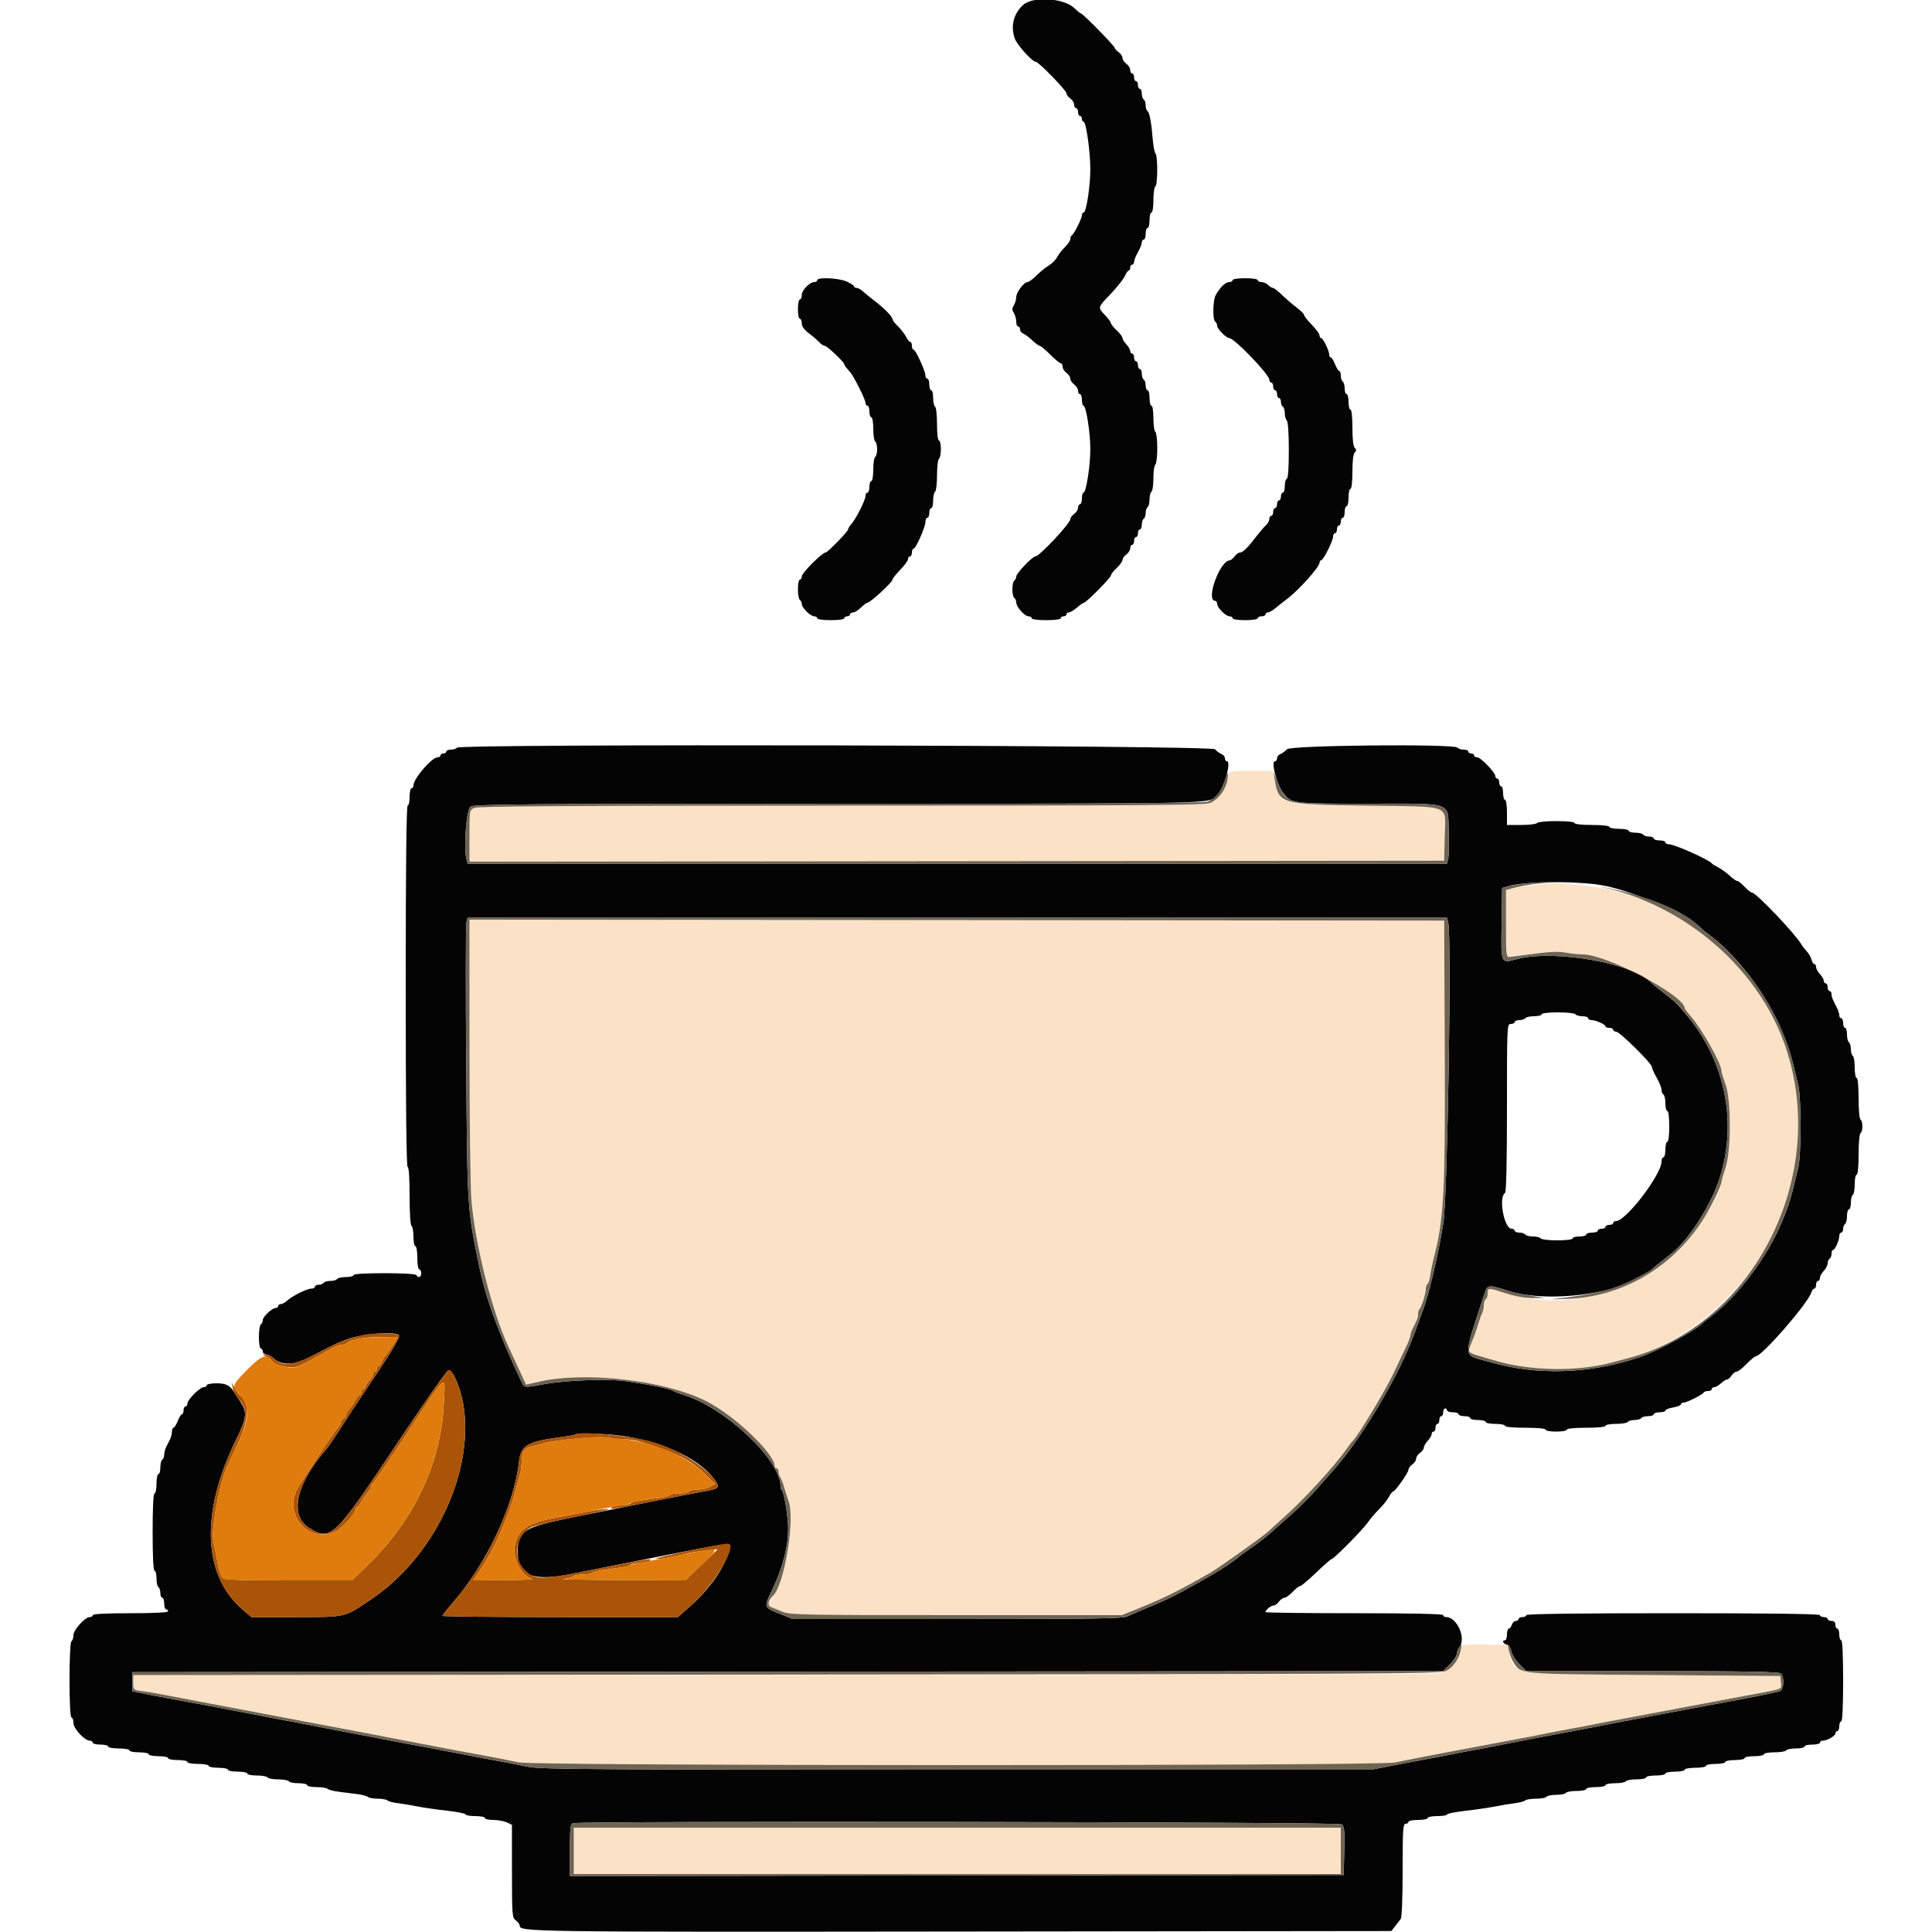 <svg id="svg" version="1.1" xmlns="http://www.w3.org/2000/svg" xmlns:xlink="http://www.w3.org/1999/xlink" width="400" height="400" viewBox="0, 0, 400,400"><g id="svgg"><path id="path0" d="M211.741 1.100 C 209.803 2.964,209.213 5.433,210.098 7.972 C 210.567 9.315,213.722 12.800,214.470 12.800 C 215.023 12.800,220.800 18.737,220.800 19.305 C 220.800 19.590,221.160 20.083,221.600 20.400 C 222.040 20.717,222.400 21.297,222.400 21.688 C 222.400 22.080,222.580 22.400,222.800 22.400 C 223.020 22.400,223.200 22.760,223.200 23.200 C 223.200 23.640,223.380 24.000,223.600 24.000 C 223.820 24.000,224.000 24.270,224.000 24.600 C 224.000 24.930,224.157 25.200,224.348 25.200 C 224.863 25.200,225.730 31.318,225.738 35.000 C 225.745 38.533,224.903 44.000,224.352 44.000 C 224.158 44.000,224.000 44.253,224.000 44.562 C 224.000 45.228,222.332 48.541,221.900 48.733 C 221.735 48.807,221.600 49.139,221.600 49.473 C 221.600 49.806,221.105 50.556,220.500 51.140 C 219.895 51.723,219.161 52.665,218.869 53.232 C 218.576 53.800,217.801 54.581,217.146 54.968 C 216.491 55.355,215.341 56.286,214.591 57.036 C 213.840 57.786,213.017 58.400,212.760 58.400 C 212.010 58.400,210.401 60.518,210.400 61.505 C 210.400 62.003,210.177 62.768,209.904 63.205 C 209.509 63.838,209.509 64.162,209.904 64.795 C 210.177 65.232,210.400 66.042,210.400 66.595 C 210.400 67.148,210.580 67.600,210.800 67.600 C 211.020 67.600,211.200 67.876,211.200 68.213 C 211.200 68.549,211.506 68.943,211.881 69.086 C 212.255 69.230,213.092 69.854,213.740 70.474 C 214.388 71.093,215.077 71.600,215.270 71.600 C 215.463 71.600,216.431 72.410,217.421 73.400 C 218.411 74.390,219.396 75.200,219.611 75.200 C 219.825 75.200,220.000 75.520,220.000 75.912 C 220.000 76.303,220.360 76.883,220.800 77.200 C 221.240 77.517,221.600 78.057,221.600 78.400 C 221.600 78.743,221.960 79.283,222.400 79.600 C 222.840 79.917,223.200 80.497,223.200 80.888 C 223.200 81.280,223.380 81.600,223.600 81.600 C 223.820 81.600,224.000 82.140,224.000 82.800 C 224.000 83.460,224.148 84.000,224.329 84.000 C 224.868 84.000,225.740 89.561,225.740 93.000 C 225.740 96.439,224.868 102.000,224.329 102.000 C 224.148 102.000,224.000 102.540,224.000 103.200 C 224.000 103.860,223.820 104.400,223.600 104.400 C 223.380 104.400,223.200 104.720,223.200 105.112 C 223.200 105.503,222.840 106.083,222.400 106.400 C 221.960 106.717,221.600 107.205,221.600 107.484 C 221.600 108.361,215.182 115.200,214.359 115.200 C 213.748 115.200,210.400 118.723,210.400 119.366 C 210.400 119.689,210.220 120.064,210.000 120.200 C 209.780 120.336,209.600 121.146,209.600 122.000 C 209.600 122.854,209.780 123.664,210.000 123.800 C 210.220 123.936,210.400 124.352,210.400 124.724 C 210.401 125.639,212.137 127.600,212.947 127.600 C 213.306 127.600,213.600 127.780,213.600 128.000 C 213.600 128.231,214.867 128.400,216.600 128.400 C 218.333 128.400,219.600 128.231,219.600 128.000 C 219.600 127.780,219.870 127.600,220.200 127.600 C 220.530 127.600,220.800 127.420,220.800 127.200 C 220.800 126.980,221.025 126.800,221.300 126.800 C 221.575 126.799,222.323 126.349,222.962 125.800 C 223.601 125.250,224.248 124.800,224.399 124.800 C 224.855 124.800,230.000 119.610,230.000 119.149 C 230.000 118.914,230.540 118.217,231.200 117.600 C 231.860 116.983,232.400 116.231,232.400 115.928 C 232.400 115.625,232.760 115.117,233.200 114.800 C 233.640 114.483,234.000 113.903,234.000 113.512 C 234.000 113.120,234.180 112.800,234.400 112.800 C 234.620 112.800,234.800 112.440,234.800 112.000 C 234.800 111.560,234.980 111.200,235.200 111.200 C 235.420 111.200,235.600 110.840,235.600 110.400 C 235.600 109.960,235.780 109.600,236.000 109.600 C 236.220 109.600,236.400 109.161,236.400 108.624 C 236.400 108.087,236.580 107.536,236.800 107.400 C 237.020 107.264,237.200 106.724,237.200 106.200 C 237.200 105.676,237.380 105.136,237.600 105.000 C 237.820 104.864,238.000 104.144,238.000 103.400 C 238.000 102.656,238.180 101.936,238.400 101.800 C 238.620 101.664,238.800 100.404,238.800 99.000 C 238.800 97.596,238.980 96.336,239.200 96.200 C 239.420 96.064,239.600 94.534,239.600 92.800 C 239.600 91.066,239.420 89.536,239.200 89.400 C 238.980 89.264,238.800 87.993,238.800 86.576 C 238.800 85.125,238.625 84.000,238.400 84.000 C 238.180 84.000,238.000 83.280,238.000 82.400 C 238.000 81.520,237.820 80.800,237.600 80.800 C 237.380 80.800,237.200 80.361,237.200 79.824 C 237.200 79.287,237.020 78.736,236.800 78.600 C 236.580 78.464,236.400 77.913,236.400 77.376 C 236.400 76.839,236.220 76.400,236.000 76.400 C 235.780 76.400,235.600 76.040,235.600 75.600 C 235.600 75.160,235.420 74.800,235.200 74.800 C 234.980 74.800,234.800 74.440,234.800 74.000 C 234.800 73.560,234.620 73.200,234.400 73.200 C 234.180 73.200,234.000 72.964,234.000 72.675 C 234.000 72.387,233.640 71.764,233.200 71.292 C 232.760 70.820,232.400 70.228,232.400 69.977 C 232.400 69.726,231.860 69.017,231.200 68.400 C 230.540 67.783,230.000 67.108,230.000 66.899 C 230.000 66.690,229.460 65.954,228.800 65.263 C 227.239 63.630,227.212 63.730,229.988 60.813 C 231.301 59.433,232.605 57.785,232.886 57.152 C 233.166 56.518,233.531 56.000,233.698 56.000 C 233.864 56.000,234.000 55.730,234.000 55.400 C 234.000 55.070,234.180 54.800,234.400 54.800 C 234.620 54.800,234.800 54.535,234.800 54.212 C 234.800 53.889,235.160 52.983,235.600 52.200 C 236.040 51.417,236.400 50.511,236.400 50.188 C 236.400 49.865,236.580 49.600,236.800 49.600 C 237.020 49.600,237.200 49.060,237.200 48.400 C 237.200 47.740,237.380 47.200,237.600 47.200 C 237.820 47.200,238.000 46.480,238.000 45.600 C 238.000 44.720,238.180 44.000,238.400 44.000 C 238.625 44.000,238.800 42.875,238.800 41.424 C 238.800 40.007,238.980 38.736,239.200 38.600 C 239.702 38.290,239.731 32.295,239.232 31.780 C 239.030 31.571,238.773 30.230,238.660 28.800 C 238.388 25.341,237.990 23.241,237.556 22.973 C 237.360 22.852,237.200 22.324,237.200 21.800 C 237.200 21.276,237.020 20.736,236.800 20.600 C 236.580 20.464,236.400 19.913,236.400 19.376 C 236.400 18.839,236.220 18.400,236.000 18.400 C 235.780 18.400,235.600 18.040,235.600 17.600 C 235.600 17.160,235.420 16.800,235.200 16.800 C 234.980 16.800,234.800 16.440,234.800 16.000 C 234.800 15.560,234.620 15.200,234.400 15.200 C 234.180 15.200,234.000 14.880,234.000 14.488 C 234.000 14.097,233.640 13.517,233.200 13.200 C 232.760 12.883,232.400 12.343,232.400 12.000 C 232.400 11.657,232.040 11.117,231.600 10.800 C 231.160 10.483,230.800 10.088,230.800 9.921 C 230.800 9.550,224.189 2.800,223.825 2.800 C 223.681 2.800,223.101 2.338,222.537 1.773 C 220.310 -0.453,213.779 -0.860,211.741 1.100 M169.200 58.000 C 169.200 58.220,168.931 58.400,168.603 58.400 C 167.629 58.400,166.000 60.072,166.000 61.072 C 166.000 61.582,165.820 62.000,165.600 62.000 C 165.380 62.000,165.200 62.900,165.200 64.000 C 165.200 65.100,165.380 66.000,165.600 66.000 C 165.820 66.000,166.000 66.429,166.000 66.953 C 166.000 67.586,166.502 68.282,167.500 69.032 C 168.325 69.652,169.291 70.483,169.647 70.879 C 170.003 71.276,170.502 71.600,170.757 71.600 C 171.226 71.600,174.800 74.976,174.800 75.418 C 174.800 75.550,175.025 75.908,175.300 76.215 C 176.349 77.384,176.658 77.873,177.911 80.334 C 178.620 81.728,179.200 83.123,179.200 83.434 C 179.200 83.746,179.380 84.000,179.600 84.000 C 179.820 84.000,180.000 84.540,180.000 85.200 C 180.000 85.860,180.180 86.400,180.400 86.400 C 180.622 86.400,180.800 87.459,180.800 88.776 C 180.800 90.083,180.980 91.264,181.200 91.400 C 181.420 91.536,181.600 92.256,181.600 93.000 C 181.600 93.744,181.420 94.464,181.200 94.600 C 180.980 94.736,180.800 95.917,180.800 97.224 C 180.800 98.541,180.622 99.600,180.400 99.600 C 180.180 99.600,180.000 100.140,180.000 100.800 C 180.000 101.460,179.820 102.000,179.600 102.000 C 179.380 102.000,179.200 102.279,179.200 102.619 C 179.200 103.560,177.172 107.546,176.100 108.713 C 175.825 109.012,175.600 109.400,175.600 109.575 C 175.600 110.025,171.345 114.400,170.907 114.400 C 170.224 114.400,166.000 118.631,166.000 119.315 C 166.000 119.692,165.820 120.000,165.600 120.000 C 165.380 120.000,165.200 120.889,165.200 121.976 C 165.200 123.063,165.380 124.064,165.600 124.200 C 165.820 124.336,166.000 124.715,166.000 125.042 C 166.000 125.823,167.793 127.600,168.582 127.600 C 168.922 127.600,169.200 127.780,169.200 128.000 C 169.200 128.229,170.400 128.400,172.000 128.400 C 173.600 128.400,174.800 128.229,174.800 128.000 C 174.800 127.780,175.070 127.600,175.400 127.600 C 175.730 127.600,176.000 127.420,176.000 127.200 C 176.000 126.980,176.278 126.800,176.618 126.800 C 176.958 126.800,177.686 126.350,178.236 125.800 C 178.786 125.250,179.381 124.800,179.557 124.800 C 180.166 124.800,184.800 120.528,184.800 119.967 C 184.800 119.766,185.520 118.859,186.400 117.952 C 187.280 117.045,188.000 116.055,188.000 115.752 C 188.000 115.448,188.180 115.200,188.400 115.200 C 188.620 115.200,188.800 114.840,188.800 114.400 C 188.800 113.960,188.955 113.600,189.145 113.600 C 189.614 113.600,191.600 109.110,191.600 108.050 C 191.600 107.582,191.780 107.200,192.000 107.200 C 192.220 107.200,192.400 106.750,192.400 106.200 C 192.400 105.650,192.580 105.200,192.800 105.200 C 193.020 105.200,193.200 104.491,193.200 103.624 C 193.200 102.757,193.380 101.936,193.600 101.800 C 193.820 101.664,194.000 100.134,194.000 98.400 C 194.000 96.666,194.180 95.136,194.400 95.000 C 194.620 94.864,194.800 93.953,194.800 92.976 C 194.800 91.999,194.620 91.200,194.400 91.200 C 194.165 91.200,194.000 89.808,194.000 87.824 C 194.000 85.967,193.820 84.336,193.600 84.200 C 193.380 84.064,193.200 83.243,193.200 82.376 C 193.200 81.509,193.020 80.800,192.800 80.800 C 192.580 80.800,192.400 80.260,192.400 79.600 C 192.400 78.940,192.220 78.400,192.000 78.400 C 191.780 78.400,191.600 78.108,191.600 77.750 C 191.600 76.837,189.564 72.400,189.145 72.400 C 188.955 72.400,188.800 72.040,188.800 71.600 C 188.800 71.160,188.650 70.800,188.468 70.800 C 188.285 70.800,187.880 70.305,187.568 69.700 C 187.255 69.095,186.505 68.123,185.900 67.540 C 185.295 66.956,184.800 66.326,184.800 66.140 C 184.799 65.605,183.166 63.905,181.200 62.392 C 180.210 61.631,179.051 60.691,178.625 60.304 C 178.198 59.917,177.613 59.600,177.325 59.600 C 177.036 59.600,176.800 59.455,176.800 59.277 C 176.800 59.099,176.110 58.649,175.266 58.277 C 173.607 57.545,169.200 57.344,169.200 58.000 M255.200 58.000 C 255.200 58.220,254.871 58.400,254.470 58.400 C 253.722 58.400,252.591 59.501,251.700 61.095 C 251.104 62.161,251.030 66.248,251.600 66.600 C 251.820 66.736,252.000 67.131,252.000 67.477 C 252.000 68.095,253.897 69.999,254.514 70.000 C 255.550 70.001,262.800 77.533,262.800 78.607 C 262.800 78.933,262.980 79.200,263.200 79.200 C 263.420 79.200,263.600 79.560,263.600 80.000 C 263.600 80.440,263.780 80.800,264.000 80.800 C 264.220 80.800,264.400 81.160,264.400 81.600 C 264.400 82.040,264.580 82.400,264.800 82.400 C 265.020 82.400,265.200 82.749,265.200 83.176 C 265.200 83.603,265.380 84.064,265.600 84.200 C 265.820 84.336,266.000 84.941,266.000 85.544 C 266.000 86.147,266.189 86.829,266.419 87.059 C 266.673 87.313,266.839 89.753,266.839 93.233 C 266.839 96.891,266.686 99.038,266.419 99.127 C 266.189 99.204,266.000 99.882,266.000 100.633 C 266.000 101.385,265.820 102.000,265.600 102.000 C 265.380 102.000,265.200 102.360,265.200 102.800 C 265.200 103.240,265.020 103.600,264.800 103.600 C 264.580 103.600,264.400 103.960,264.400 104.400 C 264.400 104.840,264.220 105.200,264.000 105.200 C 263.780 105.200,263.600 105.560,263.600 106.000 C 263.600 106.440,263.420 106.800,263.200 106.800 C 262.980 106.800,262.800 107.094,262.800 107.453 C 262.800 107.812,262.483 108.397,262.096 108.753 C 261.708 109.109,260.911 110.030,260.324 110.800 C 258.433 113.281,257.320 114.400,256.742 114.400 C 256.431 114.400,255.917 114.760,255.600 115.200 C 255.283 115.640,254.838 116.006,254.612 116.013 C 252.537 116.076,249.548 124.400,251.600 124.400 C 251.820 124.400,252.000 124.678,252.000 125.018 C 252.000 125.818,253.782 127.600,254.582 127.600 C 254.922 127.600,255.200 127.780,255.200 128.000 C 255.200 128.226,256.333 128.400,257.800 128.400 C 259.267 128.400,260.400 128.226,260.400 128.000 C 260.400 127.780,260.760 127.600,261.200 127.600 C 261.640 127.600,262.000 127.420,262.000 127.200 C 262.000 126.980,262.225 126.800,262.500 126.800 C 262.775 126.799,263.485 126.394,264.078 125.900 C 264.671 125.405,265.751 124.552,266.478 124.004 C 268.885 122.192,273.200 117.377,273.200 116.504 C 273.200 116.227,273.351 116.000,273.535 116.000 C 273.979 116.000,276.000 111.979,276.000 111.094 C 276.000 110.712,276.180 110.400,276.400 110.400 C 276.620 110.400,276.800 110.040,276.800 109.600 C 276.800 109.160,276.980 108.800,277.200 108.800 C 277.420 108.800,277.600 108.440,277.600 108.000 C 277.600 107.560,277.780 107.200,278.000 107.200 C 278.220 107.200,278.400 106.660,278.400 106.000 C 278.400 105.340,278.580 104.800,278.800 104.800 C 279.020 104.800,279.200 103.990,279.200 103.000 C 279.200 102.010,279.380 101.200,279.600 101.200 C 279.836 101.200,280.000 99.760,280.000 97.680 C 280.000 95.476,280.179 93.981,280.480 93.680 C 280.853 93.307,280.853 93.093,280.480 92.720 C 280.175 92.415,280.000 90.880,280.000 88.520 C 280.000 86.307,279.838 84.800,279.600 84.800 C 279.380 84.800,279.200 84.080,279.200 83.200 C 279.200 82.320,279.020 81.600,278.800 81.600 C 278.580 81.600,278.400 81.071,278.400 80.424 C 278.400 79.777,278.220 79.136,278.000 79.000 C 277.780 78.864,277.600 78.313,277.600 77.776 C 277.600 77.239,277.454 76.800,277.275 76.800 C 277.096 76.800,276.702 76.170,276.400 75.400 C 276.098 74.630,275.704 74.000,275.525 74.000 C 275.346 74.000,275.200 73.736,275.200 73.414 C 275.200 72.601,273.924 70.000,273.526 70.000 C 273.347 70.000,273.200 69.752,273.200 69.448 C 273.200 69.145,272.480 68.155,271.600 67.248 C 270.720 66.341,270.000 65.428,270.000 65.220 C 270.000 65.011,269.330 64.337,268.512 63.720 C 267.694 63.104,266.322 61.925,265.464 61.100 C 264.606 60.275,263.732 59.600,263.523 59.600 C 263.314 59.600,262.873 59.330,262.543 59.000 C 262.213 58.670,261.596 58.400,261.171 58.400 C 260.747 58.400,260.400 58.220,260.400 58.000 C 260.400 57.774,259.267 57.600,257.800 57.600 C 256.333 57.600,255.200 57.774,255.200 58.000 M94.600 154.800 C 94.464 155.020,93.913 155.200,93.376 155.200 C 92.839 155.200,92.400 155.380,92.400 155.600 C 92.400 155.820,92.130 156.000,91.800 156.000 C 91.470 156.000,91.200 156.180,91.200 156.400 C 91.200 156.620,90.925 156.800,90.589 156.800 C 89.404 156.800,85.600 161.218,85.600 162.595 C 85.600 162.928,85.420 163.200,85.200 163.200 C 84.980 163.200,84.800 164.010,84.800 165.000 C 84.800 165.990,84.620 166.800,84.400 166.800 C 84.136 166.800,84.000 179.533,84.000 204.200 C 84.000 228.867,84.136 241.600,84.400 241.600 C 84.649 241.600,84.800 243.859,84.800 247.576 C 84.800 251.129,84.962 253.653,85.200 253.800 C 85.420 253.936,85.600 254.937,85.600 256.024 C 85.600 257.111,85.780 258.000,86.000 258.000 C 86.222 258.000,86.400 259.067,86.400 260.400 C 86.400 261.733,86.578 262.800,86.800 262.800 C 87.020 262.800,87.200 263.160,87.200 263.600 C 87.200 264.444,86.618 264.676,86.200 264.000 C 86.052 263.760,83.396 263.600,79.576 263.600 C 75.592 263.600,73.200 263.750,73.200 264.000 C 73.200 264.220,72.491 264.400,71.624 264.400 C 70.757 264.400,69.936 264.580,69.800 264.800 C 69.664 265.020,69.034 265.200,68.400 265.200 C 67.766 265.200,67.136 265.380,67.000 265.600 C 66.864 265.820,66.403 266.000,65.976 266.000 C 65.549 266.000,65.200 266.180,65.200 266.400 C 65.200 266.620,64.857 266.800,64.438 266.800 C 63.540 266.800,60.534 268.299,59.425 269.300 C 58.998 269.685,58.413 270.000,58.125 270.000 C 57.836 270.000,57.600 270.180,57.600 270.400 C 57.600 270.620,57.375 270.800,57.100 270.800 C 56.337 270.801,54.400 272.611,54.400 273.323 C 54.400 273.669,54.220 274.064,54.000 274.200 C 53.780 274.336,53.600 275.517,53.600 276.824 C 53.600 278.141,53.778 279.200,54.000 279.200 C 54.220 279.200,54.400 279.470,54.400 279.800 C 54.400 280.130,54.703 280.400,55.074 280.400 C 55.445 280.400,56.130 280.759,56.597 281.197 C 58.226 282.728,60.829 282.692,63.893 281.099 C 69.227 278.323,69.831 278.039,72.171 277.204 C 75.389 276.056,82.271 275.598,82.620 276.509 C 82.774 276.910,81.152 279.687,78.131 284.194 C 72.809 292.132,72.936 291.940,70.200 296.185 C 69.100 297.892,68.020 299.493,67.800 299.744 C 61.223 307.242,59.773 313.766,64.096 316.402 C 68.495 319.084,69.205 318.397,82.168 298.918 C 87.699 290.606,92.506 283.752,92.850 283.686 C 93.787 283.505,95.512 287.709,96.031 291.438 C 97.976 305.423,89.721 322.474,76.800 331.161 C 71.195 334.929,71.747 334.800,61.267 334.800 L 52.055 334.800 50.288 333.300 C 41.982 326.249,41.440 313.224,48.827 298.183 C 51.029 293.698,51.206 292.422,49.899 290.432 C 49.404 289.680,48.819 288.766,48.597 288.401 C 47.639 286.822,46.845 286.400,44.829 286.400 C 43.713 286.400,42.800 286.580,42.800 286.800 C 42.800 287.020,42.524 287.200,42.187 287.200 C 41.391 287.200,38.800 289.791,38.800 290.587 C 38.800 290.924,38.620 291.200,38.400 291.200 C 38.180 291.200,38.000 291.560,38.000 292.000 C 38.000 292.440,37.854 292.800,37.675 292.800 C 37.496 292.800,37.102 293.430,36.800 294.200 C 36.498 294.970,36.104 295.600,35.925 295.600 C 35.746 295.600,35.600 295.962,35.600 296.405 C 35.600 296.848,35.420 297.568,35.200 298.005 C 34.980 298.442,34.620 299.158,34.400 299.595 C 34.180 300.032,34.000 300.741,34.000 301.171 C 34.000 301.601,33.820 302.064,33.600 302.200 C 33.380 302.336,33.200 303.067,33.200 303.824 C 33.200 304.581,33.020 305.200,32.800 305.200 C 32.580 305.200,32.400 306.100,32.400 307.200 C 32.400 308.300,32.220 309.200,32.000 309.200 C 31.747 309.200,31.600 312.133,31.600 317.200 C 31.600 322.267,31.747 325.200,32.000 325.200 C 32.220 325.200,32.400 325.909,32.400 326.776 C 32.400 327.643,32.580 328.464,32.800 328.600 C 33.020 328.736,33.200 329.287,33.200 329.824 C 33.200 330.361,33.380 330.800,33.600 330.800 C 33.820 330.800,34.000 331.340,34.000 332.000 C 34.000 332.660,34.180 333.200,34.400 333.200 C 34.620 333.200,34.800 333.380,34.800 333.600 C 34.800 333.853,31.933 334.000,27.000 334.000 C 22.067 334.000,19.200 334.147,19.200 334.400 C 19.200 334.620,18.924 334.800,18.587 334.800 C 17.593 334.800,15.200 337.459,15.200 338.563 C 15.200 339.107,15.020 339.664,14.800 339.800 C 14.257 340.136,14.257 355.600,14.800 355.600 C 15.020 355.600,15.200 356.096,15.200 356.703 C 15.200 357.885,17.522 360.400,18.613 360.400 C 18.936 360.400,19.200 360.580,19.200 360.800 C 19.200 361.020,19.920 361.200,20.800 361.200 C 21.680 361.200,22.400 361.380,22.400 361.600 C 22.400 361.820,23.390 362.000,24.600 362.000 C 25.810 362.000,26.800 362.180,26.800 362.400 C 26.800 362.620,27.700 362.800,28.800 362.800 C 29.900 362.800,30.800 362.980,30.800 363.200 C 30.800 363.420,31.700 363.600,32.800 363.600 C 33.900 363.600,34.800 363.780,34.800 364.000 C 34.800 364.220,35.700 364.400,36.800 364.400 C 37.900 364.400,38.800 364.580,38.800 364.800 C 38.800 365.020,39.790 365.200,41.000 365.200 C 42.210 365.200,43.200 365.380,43.200 365.600 C 43.200 365.820,44.100 366.000,45.200 366.000 C 46.300 366.000,47.200 366.180,47.200 366.400 C 47.200 366.620,48.100 366.800,49.200 366.800 C 50.300 366.800,51.200 366.980,51.200 367.200 C 51.200 367.420,52.089 367.600,53.176 367.600 C 54.263 367.600,55.264 367.780,55.400 368.000 C 55.536 368.220,56.526 368.400,57.600 368.400 C 58.674 368.400,59.664 368.580,59.800 368.800 C 59.936 369.020,60.847 369.200,61.824 369.200 C 62.801 369.200,63.600 369.380,63.600 369.600 C 63.600 369.820,64.464 370.000,65.520 370.000 C 66.576 370.000,67.611 370.163,67.820 370.361 C 68.029 370.560,69.055 370.830,70.100 370.961 C 71.145 371.093,72.855 371.307,73.900 371.439 C 74.945 371.570,75.971 371.840,76.180 372.039 C 76.389 372.237,77.298 372.400,78.200 372.400 C 79.102 372.400,80.011 372.563,80.220 372.761 C 80.429 372.960,81.410 373.219,82.400 373.338 C 83.390 373.456,85.190 373.754,86.400 373.999 C 87.610 374.245,90.355 374.641,92.500 374.880 C 94.645 375.119,96.400 375.469,96.400 375.657 C 96.400 375.846,97.300 376.000,98.400 376.000 C 99.500 376.000,100.400 376.180,100.400 376.400 C 100.400 376.620,101.174 376.800,102.120 376.800 C 103.066 376.800,104.325 377.025,104.917 377.300 L 105.994 377.800 105.997 387.412 C 106.000 396.563,106.038 397.051,106.800 397.600 C 107.240 397.917,107.600 398.401,107.600 398.674 C 107.600 399.985,109.073 400.005,198.614 399.903 L 288.071 399.800 288.835 398.800 C 289.256 398.250,289.780 397.583,290.000 397.317 C 290.242 397.024,290.400 393.042,290.400 387.217 C 290.400 378.935,290.483 377.600,291.000 377.600 C 291.330 377.600,291.600 377.420,291.600 377.200 C 291.600 376.980,292.500 376.800,293.600 376.800 C 294.700 376.800,295.600 376.620,295.600 376.400 C 295.600 376.180,296.500 376.000,297.600 376.000 C 298.700 376.000,299.600 375.851,299.600 375.669 C 299.600 375.487,301.355 375.139,303.500 374.895 C 305.645 374.652,308.390 374.250,309.600 374.003 C 310.810 373.755,312.610 373.456,313.600 373.338 C 314.590 373.219,315.571 372.960,315.780 372.761 C 315.989 372.563,317.013 372.400,318.056 372.400 C 319.099 372.400,320.064 372.220,320.200 372.000 C 320.336 371.780,321.236 371.600,322.200 371.600 C 323.164 371.600,324.064 371.420,324.200 371.200 C 324.336 370.980,325.337 370.800,326.424 370.800 C 327.511 370.800,328.400 370.620,328.400 370.400 C 328.400 370.180,329.300 370.000,330.400 370.000 C 331.500 370.000,332.400 369.820,332.400 369.600 C 332.400 369.380,333.289 369.200,334.376 369.200 C 335.463 369.200,336.464 369.020,336.600 368.800 C 336.736 368.580,337.737 368.400,338.824 368.400 C 339.911 368.400,340.800 368.220,340.800 368.000 C 340.800 367.780,341.700 367.600,342.800 367.600 C 343.900 367.600,344.800 367.420,344.800 367.200 C 344.800 366.980,345.700 366.800,346.800 366.800 C 347.900 366.800,348.800 366.620,348.800 366.400 C 348.800 366.180,349.790 366.000,351.000 366.000 C 352.210 366.000,353.200 365.820,353.200 365.600 C 353.200 365.380,354.100 365.200,355.200 365.200 C 356.300 365.200,357.200 365.020,357.200 364.800 C 357.200 364.580,358.100 364.400,359.200 364.400 C 360.300 364.400,361.200 364.220,361.200 364.000 C 361.200 363.780,362.100 363.600,363.200 363.600 C 364.300 363.600,365.200 363.420,365.200 363.200 C 365.200 362.980,366.179 362.800,367.376 362.800 C 368.573 362.800,369.664 362.620,369.800 362.400 C 369.936 362.180,370.847 362.000,371.824 362.000 C 372.801 362.000,373.600 361.820,373.600 361.600 C 373.600 361.380,374.320 361.200,375.200 361.200 C 376.080 361.200,376.800 361.020,376.800 360.800 C 376.800 360.580,377.034 360.400,377.320 360.400 C 378.239 360.400,379.994 359.416,379.997 358.900 C 379.999 358.625,380.180 358.400,380.400 358.400 C 380.620 358.400,380.800 357.950,380.800 357.400 C 380.800 356.850,380.980 356.400,381.200 356.400 C 381.454 356.400,381.600 353.333,381.600 348.000 C 381.600 342.667,381.454 339.600,381.200 339.600 C 380.980 339.600,380.800 339.060,380.800 338.400 C 380.800 337.740,380.620 337.200,380.400 337.200 C 380.180 337.200,380.000 336.840,380.000 336.400 C 380.000 335.867,379.733 335.600,379.200 335.600 C 378.760 335.600,378.400 335.420,378.400 335.200 C 378.400 334.980,378.040 334.800,377.600 334.800 C 377.160 334.800,376.800 334.620,376.800 334.400 C 376.800 334.137,366.400 334.000,346.400 334.000 C 326.400 334.000,316.000 334.137,316.000 334.400 C 316.000 334.620,315.640 334.800,315.200 334.800 C 314.760 334.800,314.400 334.980,314.400 335.200 C 314.400 335.420,314.142 335.600,313.827 335.600 C 313.512 335.600,313.140 335.960,313.000 336.400 C 312.860 336.840,312.578 337.200,312.373 337.200 C 312.168 337.200,312.000 337.740,312.000 338.400 C 312.000 339.060,311.820 339.600,311.600 339.600 C 310.904 339.600,311.168 340.298,311.939 340.500 C 312.373 340.613,312.780 341.199,312.924 341.918 C 313.058 342.591,313.811 343.785,314.597 344.571 L 316.027 346.000 342.133 346.000 C 361.905 346.000,368.356 346.116,368.720 346.480 C 369.489 347.249,369.330 349.907,368.500 350.158 C 367.618 350.426,362.887 351.378,358.200 352.232 C 356.220 352.592,353.790 353.047,352.800 353.242 C 351.810 353.437,349.920 353.793,348.600 354.032 C 347.280 354.272,345.390 354.626,344.400 354.819 C 343.410 355.011,341.520 355.370,340.200 355.616 C 338.880 355.862,336.990 356.222,336.000 356.416 C 335.010 356.610,333.210 356.956,332.000 357.184 C 330.790 357.413,328.900 357.779,327.800 357.998 C 326.700 358.217,324.720 358.593,323.400 358.832 C 320.707 359.322,317.992 359.833,316.200 360.189 C 315.540 360.320,314.010 360.615,312.800 360.846 C 311.590 361.076,309.880 361.418,309.000 361.606 C 308.120 361.793,306.230 362.151,304.800 362.400 C 303.370 362.649,301.480 363.009,300.600 363.200 C 299.720 363.391,297.920 363.740,296.600 363.975 C 295.280 364.211,291.873 364.853,289.029 365.402 L 283.859 366.400 198.112 366.400 C 124.247 366.400,111.967 366.319,109.483 365.812 C 107.897 365.489,104.980 364.929,103.000 364.568 C 101.020 364.208,98.680 363.769,97.800 363.593 C 96.920 363.418,95.165 363.077,93.900 362.837 C 92.635 362.597,90.565 362.202,89.300 361.960 C 86.496 361.423,83.660 360.890,81.000 360.400 C 79.900 360.197,78.100 359.851,77.000 359.631 C 75.900 359.411,73.920 359.030,72.600 358.784 C 69.943 358.288,67.470 357.812,64.300 357.184 C 63.145 356.956,61.300 356.604,60.200 356.403 C 57.508 355.910,54.227 355.285,51.800 354.802 C 50.700 354.583,48.810 354.222,47.600 354.000 C 46.390 353.778,44.500 353.418,43.400 353.200 C 42.300 352.982,40.320 352.619,39.000 352.393 C 37.680 352.168,34.530 351.575,32.000 351.076 L 27.400 350.168 27.400 348.184 L 27.400 346.200 163.087 346.099 L 298.774 345.999 300.187 344.586 C 300.964 343.809,301.600 342.854,301.600 342.463 C 301.600 342.073,301.864 341.404,302.187 340.976 C 303.582 339.132,301.637 334.800,299.413 334.800 C 299.076 334.800,298.800 334.620,298.800 334.400 C 298.800 334.139,292.400 334.000,280.400 334.000 C 270.280 334.000,262.000 333.897,262.000 333.771 C 262.000 333.334,263.146 332.400,263.683 332.400 C 263.980 332.400,264.483 332.040,264.800 331.600 C 265.117 331.160,265.625 330.800,265.928 330.800 C 266.231 330.800,266.983 330.260,267.600 329.600 C 268.217 328.940,268.912 328.400,269.146 328.400 C 269.380 328.400,270.882 327.140,272.484 325.600 C 274.087 324.060,275.525 322.800,275.682 322.800 C 276.130 322.800,282.110 316.751,283.195 315.200 C 283.734 314.430,284.810 313.170,285.587 312.400 C 286.364 311.630,287.255 310.505,287.568 309.900 C 287.880 309.295,288.268 308.800,288.430 308.800 C 288.856 308.800,291.600 304.894,291.600 304.287 C 291.600 304.006,291.960 303.517,292.400 303.200 C 292.840 302.883,293.200 302.343,293.200 302.000 C 293.200 301.657,293.560 301.117,294.000 300.800 C 294.440 300.483,294.800 299.986,294.800 299.695 C 294.800 299.404,295.160 298.780,295.600 298.308 C 296.040 297.836,296.400 297.213,296.400 296.925 C 296.400 296.636,296.580 296.400,296.800 296.400 C 297.020 296.400,297.200 296.040,297.200 295.600 C 297.200 295.160,297.380 294.800,297.600 294.800 C 297.820 294.800,298.000 294.440,298.000 294.000 C 298.000 293.560,298.180 293.200,298.400 293.200 C 298.620 293.200,298.800 292.840,298.800 292.400 C 298.800 291.960,298.980 291.600,299.200 291.600 C 299.420 291.600,299.600 291.780,299.600 292.000 C 299.600 292.220,300.140 292.400,300.800 292.400 C 301.460 292.400,302.000 292.580,302.000 292.800 C 302.000 293.020,302.540 293.200,303.200 293.200 C 303.860 293.200,304.400 293.380,304.400 293.600 C 304.400 293.820,305.120 294.000,306.000 294.000 C 306.880 294.000,307.600 294.180,307.600 294.400 C 307.600 294.620,308.500 294.800,309.600 294.800 C 310.700 294.800,311.600 294.980,311.600 295.200 C 311.600 295.441,313.267 295.600,315.800 295.600 C 318.333 295.600,320.000 295.759,320.000 296.000 C 320.000 296.220,320.990 296.400,322.200 296.400 C 323.410 296.400,324.400 296.220,324.400 296.000 C 324.400 295.760,326.000 295.600,328.400 295.600 C 330.800 295.600,332.400 295.440,332.400 295.200 C 332.400 294.980,333.379 294.800,334.576 294.800 C 335.773 294.800,336.864 294.620,337.000 294.400 C 337.136 294.180,337.766 294.000,338.400 294.000 C 339.034 294.000,339.664 293.820,339.800 293.600 C 339.936 293.380,340.577 293.200,341.224 293.200 C 341.871 293.200,342.400 293.020,342.400 292.800 C 342.400 292.580,342.940 292.400,343.600 292.400 C 344.260 292.400,344.800 292.236,344.800 292.035 C 344.800 291.834,345.520 291.549,346.400 291.400 C 347.280 291.251,348.000 290.966,348.000 290.765 C 348.000 290.564,348.253 290.400,348.562 290.400 C 349.228 290.400,352.541 288.732,352.733 288.300 C 352.807 288.135,353.212 288.000,353.633 288.000 C 354.055 288.000,354.400 287.820,354.400 287.600 C 354.400 287.380,354.636 287.200,354.925 287.200 C 355.213 287.200,355.836 286.840,356.308 286.400 C 356.780 285.960,357.353 285.600,357.580 285.600 C 357.807 285.600,358.218 285.240,358.493 284.800 C 358.768 284.360,359.233 284.000,359.528 284.000 C 359.822 284.000,360.754 283.280,361.600 282.400 C 362.446 281.520,363.318 280.800,363.538 280.800 C 364.785 280.800,374.267 269.909,374.983 267.655 C 375.132 267.185,375.422 266.800,375.627 266.800 C 375.832 266.800,376.000 266.440,376.000 266.000 C 376.000 265.560,376.180 265.200,376.400 265.200 C 376.620 265.200,376.800 264.922,376.800 264.583 C 376.800 264.244,377.160 263.580,377.600 263.108 C 378.040 262.636,378.400 261.934,378.400 261.548 C 378.400 261.163,378.580 260.736,378.800 260.600 C 379.020 260.464,379.200 260.003,379.200 259.576 C 379.200 259.149,379.335 258.799,379.500 258.797 C 379.906 258.793,380.800 256.814,380.800 255.920 C 380.800 255.524,380.980 255.200,381.200 255.200 C 381.420 255.200,381.600 254.851,381.600 254.424 C 381.600 253.997,381.780 253.536,382.000 253.400 C 382.220 253.264,382.400 252.533,382.400 251.776 C 382.400 251.019,382.580 250.400,382.800 250.400 C 383.020 250.400,383.200 249.781,383.200 249.024 C 383.200 248.267,383.380 247.536,383.600 247.400 C 383.820 247.264,384.000 246.263,384.000 245.176 C 384.000 244.089,384.180 243.200,384.400 243.200 C 384.641 243.200,384.800 241.541,384.800 239.024 C 384.800 236.671,384.975 234.739,385.200 234.600 C 385.719 234.279,385.719 232.121,385.200 231.800 C 384.975 231.661,384.800 229.729,384.800 227.376 C 384.800 224.859,384.641 223.200,384.400 223.200 C 384.180 223.200,384.000 222.221,384.000 221.024 C 384.000 219.827,383.820 218.736,383.600 218.600 C 383.380 218.464,383.200 217.834,383.200 217.200 C 383.200 216.566,383.020 215.936,382.800 215.800 C 382.580 215.664,382.400 214.933,382.400 214.176 C 382.400 213.419,382.220 212.800,382.000 212.800 C 381.780 212.800,381.600 212.350,381.600 211.800 C 381.600 211.250,381.420 210.800,381.200 210.800 C 380.980 210.800,380.800 210.528,380.800 210.195 C 380.800 209.862,380.592 209.187,380.338 208.695 C 379.367 206.818,379.200 206.393,379.200 205.805 C 379.200 205.472,379.020 205.200,378.800 205.200 C 378.580 205.200,378.400 204.840,378.400 204.400 C 378.400 203.960,378.220 203.600,378.000 203.600 C 377.780 203.600,377.600 203.364,377.600 203.075 C 377.600 202.787,377.240 202.164,376.800 201.692 C 376.360 201.220,376.000 200.556,376.000 200.217 C 376.000 199.878,375.840 199.600,375.643 199.600 C 375.447 199.600,375.184 199.191,375.059 198.692 C 374.934 198.193,374.497 197.426,374.089 196.987 C 373.680 196.549,373.178 195.902,372.973 195.549 C 371.670 193.311,363.565 184.800,362.736 184.800 C 362.508 184.800,361.817 184.260,361.200 183.600 C 360.583 182.940,359.900 182.400,359.682 182.400 C 359.463 182.400,358.754 181.905,358.106 181.300 C 357.457 180.695,356.403 179.930,355.763 179.601 C 355.124 179.271,354.510 178.885,354.400 178.744 C 353.799 177.970,346.686 174.800,345.551 174.800 C 345.138 174.800,344.800 174.620,344.800 174.400 C 344.800 174.180,344.260 174.000,343.600 174.000 C 342.940 174.000,342.400 173.820,342.400 173.600 C 342.400 173.380,341.961 173.200,341.424 173.200 C 340.887 173.200,340.336 173.020,340.200 172.800 C 340.064 172.580,339.333 172.400,338.576 172.400 C 337.819 172.400,337.200 172.220,337.200 172.000 C 337.200 171.780,336.300 171.600,335.200 171.600 C 334.100 171.600,333.200 171.420,333.200 171.200 C 333.200 170.963,331.733 170.800,329.600 170.800 C 327.467 170.800,326.000 170.637,326.000 170.400 C 326.000 170.162,324.475 170.000,322.224 170.000 C 320.137 170.000,318.337 170.179,318.200 170.400 C 318.064 170.620,316.613 170.800,314.976 170.800 L 312.000 170.800 312.000 168.200 C 312.000 166.733,311.826 165.600,311.600 165.600 C 311.380 165.600,311.200 164.970,311.200 164.200 C 311.200 163.430,311.020 162.800,310.800 162.800 C 310.580 162.800,310.400 162.440,310.400 162.000 C 310.400 161.560,310.220 161.200,310.000 161.200 C 309.780 161.200,309.600 160.975,309.600 160.700 C 309.600 159.937,306.580 156.800,305.846 156.800 C 305.491 156.800,305.200 156.620,305.200 156.400 C 305.200 156.180,304.930 156.000,304.600 156.000 C 304.270 156.000,304.000 155.820,304.000 155.600 C 304.000 155.380,303.561 155.200,303.024 155.200 C 302.487 155.200,301.936 155.020,301.800 154.800 C 301.287 153.969,267.196 154.285,266.447 155.128 C 266.091 155.528,265.485 155.972,265.100 156.115 C 264.715 156.258,264.400 156.651,264.400 156.987 C 264.400 157.324,264.220 157.600,264.000 157.600 C 263.003 157.600,264.488 162.933,265.932 164.541 C 267.564 166.357,267.970 166.400,283.518 166.400 C 301.278 166.400,299.730 165.828,299.936 172.470 C 300.011 174.883,299.963 177.295,299.829 177.829 L 299.585 178.800 198.200 178.800 L 96.815 178.800 96.564 177.801 C 95.962 175.401,96.564 167.662,97.402 167.028 C 98.106 166.496,107.070 166.424,173.720 166.413 C 254.397 166.399,250.310 166.497,252.068 164.541 C 253.512 162.933,254.997 157.600,254.000 157.600 C 253.780 157.600,253.600 157.324,253.600 156.987 C 253.600 156.651,253.285 156.258,252.900 156.115 C 252.515 155.972,251.909 155.528,251.553 155.128 C 250.800 154.281,95.122 153.956,94.600 154.800 M332.400 183.417 C 338.980 184.784,350.127 189.777,352.400 192.376 C 352.510 192.502,353.320 193.141,354.200 193.797 C 359.770 197.949,365.897 206.118,368.939 213.450 C 370.476 217.154,370.881 218.511,372.359 224.906 C 372.602 225.954,372.800 229.686,372.800 233.200 C 372.800 236.714,372.602 240.446,372.359 241.494 C 370.881 247.889,370.476 249.246,368.939 252.950 C 365.877 260.329,359.726 268.490,354.030 272.731 C 353.243 273.316,352.510 273.895,352.400 274.017 C 351.144 275.408,343.008 279.801,339.510 280.978 C 329.022 284.504,318.176 284.839,308.267 281.943 C 302.688 280.313,302.787 281.862,307.361 267.800 C 307.955 265.975,308.194 265.946,312.094 267.209 C 320.903 270.064,337.303 267.642,342.000 262.794 C 342.300 262.484,344.487 260.729,345.937 259.634 C 349.409 257.012,354.096 249.782,355.941 244.200 C 359.735 232.723,357.305 220.033,349.494 210.527 C 347.170 207.698,346.976 207.510,343.999 205.210 C 343.009 204.446,342.110 203.718,342.000 203.592 C 338.387 199.456,321.908 196.499,314.045 198.576 C 310.677 199.465,310.765 199.670,310.891 191.199 L 311.000 183.857 312.200 183.498 C 315.885 182.395,327.259 182.349,332.400 183.417 M299.837 191.007 C 300.566 193.911,299.696 247.752,298.832 253.200 C 297.749 260.027,295.750 268.417,294.400 271.800 C 294.224 272.240,293.864 273.230,293.600 274.000 C 293.150 275.310,292.966 275.793,292.038 278.100 C 288.697 286.403,281.494 298.278,276.150 304.295 C 275.518 305.007,273.924 306.810,272.608 308.303 C 271.293 309.795,269.043 312.054,267.608 313.323 C 266.174 314.591,264.190 316.358,263.200 317.250 C 262.210 318.141,260.320 319.605,259.000 320.505 C 257.680 321.404,256.510 322.255,256.400 322.396 C 256.105 322.774,252.824 324.974,251.098 325.952 C 250.274 326.418,248.925 327.188,248.100 327.662 C 244.149 329.931,241.504 331.251,238.200 332.601 C 236.220 333.410,234.077 334.326,233.439 334.636 C 232.467 335.108,226.704 335.200,198.208 335.200 L 164.138 335.200 161.569 334.165 C 158.043 332.744,158.088 332.877,159.880 329.126 C 162.090 324.501,163.226 320.059,163.168 316.269 C 163.131 313.849,162.332 308.999,161.899 308.566 C 161.735 308.401,161.600 308.025,161.600 307.729 C 161.600 302.249,150.245 291.512,141.600 288.817 C 140.610 288.508,139.620 288.132,139.400 287.982 C 138.740 287.529,135.078 286.775,129.600 285.963 C 126.000 285.430,117.166 285.754,112.600 286.588 C 108.379 287.359,108.580 287.388,107.876 285.900 C 103.200 276.012,100.548 268.732,99.172 262.000 C 96.731 250.063,96.751 250.382,96.521 220.317 C 96.402 204.761,96.420 191.576,96.560 191.017 L 96.815 190.000 198.200 190.000 L 299.585 190.000 299.837 191.007 M326.200 210.000 C 326.336 210.220,326.977 210.400,327.624 210.400 C 328.271 210.400,328.800 210.580,328.800 210.800 C 328.800 211.020,329.124 211.200,329.520 211.200 C 330.414 211.200,332.393 212.094,332.397 212.500 C 332.399 212.665,332.760 212.800,333.200 212.800 C 333.640 212.800,334.000 212.980,334.000 213.200 C 334.000 213.420,334.273 213.600,334.606 213.600 C 335.332 213.600,341.998 220.171,342.005 220.894 C 342.007 221.172,342.457 222.183,343.005 223.141 C 343.552 224.098,344.000 225.213,344.000 225.617 C 344.000 226.022,344.180 226.464,344.400 226.600 C 344.620 226.736,344.800 227.557,344.800 228.424 C 344.800 229.291,344.980 230.000,345.200 230.000 C 345.433 230.000,345.600 231.333,345.600 233.200 C 345.600 235.067,345.433 236.400,345.200 236.400 C 344.980 236.400,344.800 237.120,344.800 238.000 C 344.800 238.880,344.620 239.600,344.400 239.600 C 344.180 239.600,343.999 240.005,343.998 240.500 C 343.992 243.175,336.643 252.800,334.606 252.800 C 334.273 252.800,334.000 252.980,334.000 253.200 C 334.000 253.420,333.640 253.600,333.200 253.600 C 332.760 253.600,332.400 253.780,332.400 254.000 C 332.400 254.220,332.040 254.400,331.600 254.400 C 331.160 254.400,330.800 254.580,330.800 254.800 C 330.800 255.020,330.260 255.200,329.600 255.200 C 328.940 255.200,328.400 255.380,328.400 255.600 C 328.400 255.820,327.770 256.000,327.000 256.000 C 326.230 256.000,325.600 256.180,325.600 256.400 C 325.600 256.633,324.275 256.800,322.424 256.800 C 320.677 256.800,319.136 256.620,319.000 256.400 C 318.864 256.180,318.144 256.000,317.400 256.000 C 316.656 256.000,315.936 255.820,315.800 255.600 C 315.664 255.380,315.113 255.200,314.576 255.200 C 314.039 255.200,313.600 255.020,313.600 254.800 C 313.600 254.580,313.317 254.400,312.971 254.400 C 311.411 254.400,310.200 247.865,311.600 247.000 C 311.857 246.841,312.000 240.529,312.000 229.376 C 312.000 212.267,312.012 212.000,312.800 212.000 C 313.240 212.000,313.600 211.820,313.600 211.600 C 313.600 211.380,314.039 211.200,314.576 211.200 C 315.113 211.200,315.664 211.020,315.800 210.800 C 315.936 210.580,316.757 210.400,317.624 210.400 C 318.491 210.400,319.200 210.220,319.200 210.000 C 319.200 209.765,320.592 209.600,322.576 209.600 C 324.433 209.600,326.064 209.780,326.200 210.000 M129.600 297.399 C 138.245 298.885,145.028 302.226,148.066 306.493 C 149.095 307.938,148.802 308.256,146.000 308.733 C 143.710 309.123,132.724 311.291,119.011 314.059 C 108.276 316.226,107.200 316.890,107.200 321.348 C 107.200 326.256,110.241 327.480,118.400 325.855 C 154.647 318.639,151.362 319.150,151.004 320.784 C 150.254 324.197,147.068 328.847,143.013 332.447 L 140.362 334.800 115.981 334.800 C 102.571 334.800,91.600 334.685,91.600 334.544 C 91.600 334.404,92.559 333.189,93.730 331.844 C 100.664 323.888,106.430 311.657,107.435 302.773 C 107.838 299.214,109.046 298.491,116.183 297.538 C 117.714 297.334,119.049 297.084,119.150 296.983 C 119.556 296.578,126.411 296.850,129.600 297.399 M277.737 377.704 C 278.337 378.143,278.412 378.855,278.313 383.204 L 278.200 388.200 198.100 388.301 L 118.000 388.402 118.000 383.030 C 118.000 378.251,118.077 377.638,118.700 377.476 C 120.568 376.988,277.064 377.212,277.737 377.704 " stroke="none" fill="#050404" fill-rule="evenodd"></path><path id="path1" d="M254.252 160.500 C 254.119 160.995,254.008 161.743,254.005 162.162 C 253.997 163.321,252.059 165.616,250.560 166.242 C 249.435 166.712,237.451 166.800,174.232 166.800 C 118.172 166.800,98.980 166.917,98.219 167.264 C 97.201 167.728,97.200 167.735,97.200 173.065 L 97.200 178.402 198.100 178.301 L 299.000 178.200 299.115 173.200 C 299.277 166.179,300.836 166.800,283.056 166.799 C 265.603 166.799,264.700 166.536,263.850 161.222 L 263.591 159.600 259.042 159.600 C 254.663 159.600,254.484 159.634,254.252 160.500 M317.400 183.268 C 315.640 183.468,313.660 183.771,313.000 183.941 L 311.800 184.251 311.800 191.225 C 311.800 197.959,311.828 198.197,312.600 198.122 C 313.040 198.079,315.376 197.776,317.790 197.449 C 320.897 197.029,322.754 196.964,324.145 197.227 C 325.225 197.432,326.850 197.602,327.755 197.604 C 332.673 197.616,348.743 206.113,348.806 208.735 C 348.810 208.881,349.371 209.630,350.053 210.400 C 352.331 212.972,356.400 220.204,356.400 221.680 C 356.400 221.972,356.771 223.199,357.225 224.406 C 358.441 227.639,358.453 238.282,357.244 241.800 C 356.791 243.120,356.415 244.436,356.410 244.725 C 356.366 247.081,351.106 255.332,347.276 259.053 C 338.323 267.753,323.464 271.469,312.079 267.854 C 308.025 266.567,308.000 266.566,308.000 267.776 C 308.000 268.313,307.820 268.864,307.600 269.000 C 307.380 269.136,307.200 269.689,307.200 270.229 C 307.200 270.769,307.042 271.523,306.849 271.905 C 306.656 272.287,306.284 273.320,306.023 274.200 C 305.761 275.080,305.401 276.160,305.223 276.600 C 303.745 280.254,303.672 279.995,306.400 280.777 C 307.390 281.061,308.650 281.431,309.200 281.600 C 316.508 283.845,326.376 284.056,333.600 282.120 C 334.810 281.796,336.340 281.390,337.000 281.218 C 350.663 277.652,364.354 264.656,369.382 250.480 C 380.486 219.177,359.805 186.460,326.858 183.209 C 322.239 182.753,321.917 182.755,317.400 183.268 M97.206 217.099 C 97.210 231.785,97.384 245.872,97.594 248.404 C 98.355 257.581,101.811 271.354,105.171 278.600 C 105.784 279.920,106.877 282.277,107.602 283.839 L 108.919 286.677 111.559 286.073 C 121.201 283.868,137.590 285.761,146.173 290.071 C 152.031 293.012,160.400 300.957,160.400 303.578 C 160.400 303.810,160.580 304.000,160.800 304.000 C 161.020 304.000,161.200 304.324,161.200 304.720 C 161.200 305.116,161.349 305.611,161.530 305.820 C 161.712 306.029,162.091 307.010,162.372 308.000 C 162.653 308.990,163.045 310.213,163.242 310.719 C 164.675 314.393,162.409 328.237,160.021 330.400 C 158.972 331.350,158.822 332.428,159.692 332.759 C 160.192 332.949,161.297 333.396,162.149 333.752 C 163.535 334.332,167.293 334.400,197.980 334.400 L 232.262 334.400 234.831 333.364 C 241.026 330.864,243.521 329.638,250.587 325.619 C 252.220 324.690,261.763 317.892,262.596 317.064 C 262.853 316.809,264.468 315.340,266.186 313.800 C 270.195 310.207,276.447 303.360,278.786 300.000 C 279.323 299.230,279.872 298.510,280.007 298.400 C 280.974 297.613,286.991 287.642,288.577 284.200 C 289.184 282.880,290.203 280.740,290.841 279.444 C 291.478 278.148,292.000 276.840,292.000 276.538 C 292.000 276.236,292.208 275.587,292.462 275.095 C 293.451 273.183,293.600 272.786,293.600 272.072 C 293.600 271.666,293.723 271.210,293.874 271.059 C 294.313 270.620,295.187 267.881,295.194 266.924 C 295.197 266.442,295.361 265.948,295.558 265.826 C 295.755 265.705,296.002 264.929,296.108 264.103 C 296.213 263.276,296.576 261.520,296.913 260.200 C 298.957 252.210,299.244 246.629,299.117 217.400 L 299.000 190.600 198.100 190.499 L 97.200 190.398 97.206 217.099 M302.626 340.887 C 302.538 341.169,302.364 341.874,302.238 342.453 C 301.899 344.008,299.974 345.859,298.177 346.358 C 297.049 346.671,258.277 346.796,162.100 346.798 L 27.600 346.800 27.600 348.349 C 27.600 349.897,27.602 349.898,29.500 350.139 C 30.545 350.271,32.210 350.544,33.200 350.746 C 34.190 350.947,36.980 351.480,39.400 351.930 C 43.749 352.738,55.053 354.881,63.200 356.440 C 68.931 357.537,71.023 357.932,73.600 358.402 C 74.810 358.623,76.610 358.966,77.600 359.165 C 78.590 359.363,80.435 359.723,81.700 359.963 C 82.965 360.203,85.035 360.598,86.300 360.840 C 87.565 361.082,89.455 361.442,90.500 361.640 C 91.545 361.838,93.255 362.165,94.300 362.366 C 95.345 362.567,97.280 362.927,98.600 363.165 C 102.304 363.835,104.780 364.318,107.400 364.880 C 110.857 365.623,285.473 365.640,288.900 364.898 C 290.165 364.624,292.235 364.203,293.500 363.963 C 294.765 363.723,296.610 363.363,297.600 363.165 C 298.590 362.966,300.480 362.607,301.800 362.368 C 304.493 361.878,307.208 361.367,309.000 361.011 C 309.660 360.880,311.145 360.599,312.300 360.387 C 316.547 359.605,319.038 359.127,320.600 358.794 C 321.480 358.607,323.370 358.247,324.800 357.994 C 326.230 357.741,328.210 357.366,329.200 357.160 C 330.190 356.954,334.420 356.147,338.600 355.368 C 342.780 354.589,348.990 353.421,352.400 352.773 C 355.810 352.126,360.670 351.215,363.200 350.749 C 369.277 349.629,368.871 349.809,368.726 348.303 L 368.600 347.000 342.600 346.800 C 312.385 346.568,313.420 346.736,312.432 341.890 L 312.169 340.600 307.477 340.487 C 303.931 340.402,302.746 340.500,302.626 340.887 M118.800 383.200 L 118.800 388.000 198.200 388.000 L 277.600 388.000 277.600 383.200 L 277.600 378.400 198.200 378.400 L 118.800 378.400 118.800 383.200 " stroke="none" fill="#fbe1c6" fill-rule="evenodd"></path><path id="path2" d="M75.800 276.275 C 74.158 276.487,69.704 278.009,68.000 278.941 C 60.947 282.797,58.760 283.229,56.597 281.197 C 56.130 280.759,55.400 280.411,54.974 280.425 C 54.267 280.449,54.274 280.481,55.059 280.797 C 55.532 280.988,56.039 281.339,56.186 281.578 C 56.974 282.852,60.535 283.550,62.105 282.738 C 62.597 282.483,63.340 282.106,63.755 281.900 C 64.170 281.694,65.115 281.182,65.855 280.762 C 66.595 280.343,67.835 279.640,68.612 279.200 C 69.389 278.760,70.349 278.400,70.745 278.400 C 71.142 278.400,71.590 278.277,71.741 278.126 C 72.509 277.358,75.391 276.811,78.705 276.806 L 82.410 276.800 81.342 278.491 C 80.755 279.421,80.045 280.412,79.764 280.693 C 79.482 280.975,79.138 281.564,78.999 282.002 C 78.860 282.441,78.578 282.800,78.373 282.800 C 78.168 282.800,78.000 283.070,78.000 283.400 C 78.000 283.730,77.820 284.000,77.600 284.000 C 77.380 284.000,77.200 284.236,77.200 284.525 C 77.200 284.813,76.840 285.436,76.400 285.908 C 75.960 286.380,75.600 286.954,75.600 287.183 C 75.600 287.412,75.420 287.600,75.200 287.600 C 74.980 287.600,74.800 287.870,74.800 288.200 C 74.800 288.530,74.650 288.800,74.468 288.800 C 74.285 288.800,73.880 289.295,73.568 289.900 C 73.255 290.505,72.685 291.349,72.300 291.775 C 71.915 292.202,71.600 292.787,71.600 293.075 C 71.600 293.364,71.432 293.600,71.227 293.600 C 71.022 293.600,70.740 293.959,70.601 294.398 C 70.462 294.836,70.131 295.421,69.867 295.698 C 69.248 296.344,62.695 306.250,61.620 308.165 C 58.552 313.627,64.132 319.828,69.580 317.010 C 70.891 316.333,73.600 313.312,73.600 312.528 C 73.600 312.238,73.750 312.000,73.932 312.000 C 74.115 312.000,74.520 311.505,74.832 310.900 C 75.145 310.295,75.715 309.451,76.100 309.025 C 76.485 308.598,76.800 308.028,76.800 307.758 C 76.800 307.488,76.959 307.207,77.153 307.133 C 77.348 307.060,80.533 302.410,84.233 296.800 C 92.874 283.696,92.183 284.255,91.886 290.607 C 91.311 302.907,85.842 314.574,76.281 323.900 L 72.898 327.200 59.698 327.200 C 49.613 327.200,46.406 327.082,46.107 326.700 C 45.600 326.053,45.199 324.685,44.787 322.200 C 44.604 321.100,44.327 319.682,44.171 319.049 C 43.667 317.005,45.252 307.972,46.776 304.200 C 46.954 303.760,48.022 301.455,49.150 299.077 C 51.627 293.855,51.774 290.229,49.568 288.791 C 49.391 288.676,48.951 288.046,48.589 287.391 L 47.931 286.200 48.195 287.400 C 48.340 288.060,48.783 288.960,49.180 289.400 C 51.340 291.799,51.284 293.179,48.827 298.183 C 41.440 313.224,41.982 326.249,50.288 333.300 L 52.055 334.800 61.267 334.800 C 71.747 334.800,71.195 334.929,76.800 331.161 C 89.721 322.474,97.976 305.423,96.031 291.438 C 95.512 287.709,93.787 283.505,92.850 283.686 C 92.506 283.752,87.699 290.606,82.168 298.918 C 69.205 318.397,68.495 319.084,64.096 316.402 C 59.773 313.766,61.223 307.242,67.800 299.744 C 68.020 299.493,69.100 297.892,70.200 296.185 C 72.936 291.940,72.809 292.132,78.131 284.194 C 80.817 280.187,82.767 276.891,82.643 276.568 C 82.429 276.010,78.989 275.863,75.800 276.275 M119.150 296.983 C 119.049 297.084,117.714 297.334,116.183 297.538 C 109.046 298.491,107.838 299.214,107.435 302.773 C 106.430 311.657,100.664 323.888,93.730 331.844 C 92.559 333.189,91.600 334.404,91.600 334.544 C 91.600 334.685,102.571 334.800,115.981 334.800 L 140.362 334.800 143.013 332.447 C 148.051 327.974,152.991 319.600,150.590 319.600 C 149.164 319.600,135.042 322.590,135.780 322.735 C 136.495 322.877,138.834 322.476,142.400 321.600 C 143.170 321.411,144.880 321.145,146.200 321.009 L 148.600 320.761 145.244 323.981 L 141.887 327.200 128.444 327.133 C 121.050 327.096,115.720 326.994,116.600 326.906 C 117.480 326.818,118.371 326.579,118.580 326.373 C 118.789 326.168,119.698 326.000,120.600 326.000 C 121.502 326.000,122.411 325.837,122.620 325.639 C 122.829 325.440,123.810 325.176,124.800 325.051 C 129.066 324.516,130.222 324.297,130.580 323.959 C 130.789 323.762,131.599 323.597,132.380 323.594 C 133.161 323.591,134.070 323.413,134.400 323.200 C 135.436 322.530,134.321 322.699,123.393 324.861 C 111.633 327.189,110.821 327.194,108.594 324.967 C 106.108 322.482,106.835 317.837,109.963 316.219 C 110.568 315.906,114.379 314.988,118.432 314.179 C 122.484 313.369,125.890 312.619,126.000 312.510 C 126.258 312.257,123.122 312.630,120.800 313.129 C 119.810 313.342,117.317 313.822,115.259 314.196 C 109.333 315.272,107.311 316.599,106.619 319.866 C 106.046 322.575,107.965 326.337,110.211 326.907 C 110.645 327.017,108.063 327.128,104.473 327.154 L 97.946 327.200 98.725 326.100 C 101.940 321.566,105.132 314.546,106.774 308.400 C 107.038 307.410,107.422 306.047,107.627 305.372 C 107.832 304.696,108.000 303.425,108.000 302.548 C 108.000 300.696,108.595 299.781,110.000 299.474 C 110.550 299.354,111.720 299.050,112.600 298.798 C 115.070 298.091,124.416 297.298,126.000 297.660 C 126.770 297.837,128.197 297.985,129.172 297.990 C 130.146 297.996,131.496 298.165,132.172 298.366 C 139.811 300.646,142.900 302.180,146.076 305.274 L 148.112 307.257 147.010 307.828 C 146.404 308.143,145.220 308.400,144.378 308.400 C 143.536 308.400,142.736 308.580,142.600 308.800 C 142.464 309.020,141.589 309.200,140.656 309.200 C 139.723 309.200,138.789 309.363,138.580 309.561 C 138.371 309.760,137.390 310.024,136.400 310.149 C 132.134 310.684,130.978 310.903,130.620 311.241 C 130.411 311.438,129.601 311.603,128.820 311.606 C 128.039 311.609,127.130 311.787,126.800 312.000 C 125.784 312.657,126.869 312.503,135.600 310.752 C 140.110 309.847,144.790 308.939,146.000 308.733 C 148.802 308.256,149.095 307.938,148.066 306.493 C 145.863 303.399,139.628 299.680,134.400 298.342 C 129.763 297.155,119.861 296.273,119.150 296.983 " stroke="none" fill="#a95406" fill-rule="evenodd"></path><path id="path3" d="M73.319 277.362 C 72.615 277.618,71.910 277.957,71.753 278.114 C 71.595 278.271,71.142 278.400,70.745 278.400 C 70.349 278.400,69.389 278.760,68.612 279.200 C 67.835 279.640,66.595 280.343,65.855 280.762 C 64.406 281.584,63.014 282.324,61.905 282.862 C 60.401 283.594,57.164 282.802,56.019 281.423 C 55.067 280.276,53.970 280.769,51.170 283.603 C 48.178 286.630,48.007 287.027,49.157 288.262 C 51.824 291.125,51.823 293.441,49.150 299.077 C 48.022 301.455,46.954 303.760,46.776 304.200 C 45.252 307.972,43.667 317.005,44.171 319.049 C 44.327 319.682,44.604 321.100,44.787 322.200 C 45.199 324.685,45.600 326.053,46.107 326.700 C 46.406 327.082,49.613 327.200,59.698 327.200 L 72.898 327.200 76.281 323.900 C 85.842 314.574,91.311 302.907,91.886 290.607 C 92.183 284.255,92.874 283.696,84.233 296.800 C 80.533 302.410,77.348 307.060,77.153 307.133 C 76.959 307.207,76.800 307.488,76.800 307.758 C 76.800 308.028,76.485 308.598,76.100 309.025 C 75.715 309.451,75.145 310.295,74.832 310.900 C 74.520 311.505,74.115 312.000,73.932 312.000 C 73.750 312.000,73.600 312.238,73.600 312.528 C 73.600 313.312,70.891 316.333,69.580 317.010 C 64.132 319.828,58.552 313.627,61.620 308.165 C 62.695 306.250,69.248 296.344,69.867 295.698 C 70.131 295.421,70.462 294.836,70.601 294.398 C 70.740 293.959,71.022 293.600,71.227 293.600 C 71.432 293.600,71.600 293.364,71.600 293.075 C 71.600 292.787,71.915 292.202,72.300 291.775 C 72.685 291.349,73.255 290.505,73.568 289.900 C 73.880 289.295,74.285 288.800,74.468 288.800 C 74.650 288.800,74.800 288.530,74.800 288.200 C 74.800 287.870,74.980 287.600,75.200 287.600 C 75.420 287.600,75.600 287.412,75.600 287.183 C 75.600 286.954,75.960 286.380,76.400 285.908 C 76.840 285.436,77.200 284.813,77.200 284.525 C 77.200 284.236,77.380 284.000,77.600 284.000 C 77.820 284.000,78.000 283.730,78.000 283.400 C 78.000 283.070,78.168 282.800,78.373 282.800 C 78.578 282.800,78.860 282.441,78.999 282.002 C 79.138 281.564,79.482 280.975,79.764 280.693 C 80.045 280.412,80.755 279.421,81.342 278.491 L 82.410 276.800 78.505 276.848 C 76.357 276.874,74.024 277.105,73.319 277.362 M119.200 297.820 C 116.450 298.103,113.480 298.542,112.600 298.795 C 111.720 299.048,110.550 299.354,110.000 299.474 C 108.595 299.781,108.000 300.696,108.000 302.548 C 108.000 303.425,107.832 304.696,107.627 305.372 C 107.422 306.047,107.038 307.410,106.774 308.400 C 105.132 314.546,101.940 321.566,98.725 326.100 L 97.946 327.200 104.473 327.154 C 108.063 327.128,110.645 327.017,110.211 326.907 C 107.965 326.337,106.046 322.575,106.619 319.866 C 107.311 316.599,109.333 315.272,115.259 314.196 C 117.317 313.822,119.810 313.345,120.800 313.137 C 123.235 312.624,126.263 312.071,128.200 311.786 C 129.080 311.656,130.160 311.393,130.600 311.200 C 131.398 310.850,132.995 310.559,136.400 310.143 C 137.390 310.022,138.371 309.760,138.580 309.561 C 138.789 309.363,139.723 309.200,140.656 309.200 C 141.589 309.200,142.464 309.020,142.600 308.800 C 142.736 308.580,143.536 308.400,144.378 308.400 C 145.220 308.400,146.404 308.143,147.010 307.828 L 148.112 307.257 146.076 305.274 C 142.042 301.345,134.766 298.355,127.995 297.844 C 126.562 297.736,125.122 297.571,124.795 297.477 C 124.468 297.383,121.950 297.537,119.200 297.820 M144.600 321.209 C 143.720 321.379,141.920 321.734,140.600 321.999 C 136.980 322.725,134.356 323.210,132.800 323.441 C 132.030 323.556,131.040 323.807,130.600 324.000 C 129.802 324.350,128.205 324.641,124.800 325.057 C 123.810 325.178,122.829 325.440,122.620 325.639 C 122.411 325.837,121.502 326.000,120.600 326.000 C 119.698 326.000,118.789 326.168,118.580 326.373 C 118.371 326.579,117.480 326.818,116.600 326.906 C 115.720 326.994,121.050 327.096,128.444 327.133 L 141.887 327.200 145.244 324.018 C 148.911 320.542,148.875 320.384,144.600 321.209 " stroke="none" fill="#e07b0e" fill-rule="evenodd"></path><path id="path4" d="M253.419 161.943 C 252.774 163.883,251.773 165.102,250.126 165.950 C 249.488 166.279,228.863 166.403,173.726 166.413 C 107.070 166.424,98.106 166.496,97.402 167.028 C 96.564 167.662,95.962 175.401,96.564 177.801 L 96.815 178.800 198.200 178.800 L 299.585 178.800 299.829 177.829 C 299.963 177.295,300.011 174.883,299.936 172.470 C 299.730 165.825,301.297 166.400,283.397 166.400 C 265.599 166.400,266.450 166.631,264.229 161.200 L 263.656 159.800 263.877 161.200 C 264.707 166.466,265.044 166.565,282.768 166.800 C 300.978 167.041,299.262 166.373,299.112 173.159 L 299.000 178.200 198.100 178.301 L 97.200 178.402 97.200 173.065 C 97.200 167.735,97.201 167.728,98.219 167.264 C 98.980 166.917,118.172 166.800,174.232 166.800 C 237.451 166.800,249.435 166.712,250.560 166.242 C 252.252 165.536,253.828 163.437,254.122 161.500 C 254.431 159.465,254.192 159.615,253.419 161.943 M316.800 182.809 C 314.930 182.990,312.860 183.300,312.200 183.498 L 311.000 183.857 310.891 191.199 C 310.765 199.670,310.677 199.465,314.045 198.576 C 321.908 196.499,338.387 199.456,342.000 203.592 C 342.110 203.718,343.009 204.446,343.999 205.210 C 346.976 207.510,347.170 207.698,349.494 210.527 C 357.305 220.033,359.735 232.723,355.941 244.200 C 354.096 249.782,349.409 257.012,345.937 259.634 C 344.487 260.729,342.300 262.484,342.000 262.794 C 341.890 262.907,340.517 263.671,338.948 264.491 C 334.119 267.016,330.222 268.017,321.600 268.944 C 320.830 269.027,322.240 269.010,324.733 268.906 C 335.837 268.443,346.050 262.507,352.392 252.831 C 354.004 250.370,356.394 245.549,356.410 244.725 C 356.415 244.436,356.791 243.120,357.244 241.800 C 358.453 238.282,358.441 227.639,357.225 224.406 C 356.771 223.199,356.400 221.972,356.400 221.680 C 356.400 220.204,352.331 212.972,350.053 210.400 C 349.371 209.630,348.810 208.881,348.806 208.735 C 348.743 206.113,332.673 197.616,327.755 197.604 C 326.850 197.602,325.225 197.432,324.145 197.227 C 322.754 196.964,320.897 197.029,317.790 197.449 C 315.376 197.776,313.040 198.079,312.600 198.122 C 311.828 198.197,311.800 197.959,311.800 191.229 L 311.800 184.258 312.895 183.965 C 334.831 178.098,361.628 193.500,369.608 216.562 C 378.865 243.316,363.199 274.380,337.000 281.218 C 336.340 281.390,334.810 281.796,333.600 282.120 C 326.376 284.056,316.508 283.845,309.200 281.600 C 308.650 281.431,307.390 281.061,306.400 280.777 C 304.029 280.097,303.878 279.928,304.431 278.561 C 304.689 277.922,305.045 277.040,305.223 276.600 C 305.401 276.160,305.761 275.080,306.023 274.200 C 306.284 273.320,306.656 272.287,306.849 271.905 C 307.042 271.523,307.200 270.769,307.200 270.229 C 307.200 269.689,307.380 269.136,307.600 269.000 C 307.820 268.864,308.000 268.313,308.000 267.776 C 308.000 266.572,308.056 266.572,311.885 267.795 C 313.882 268.433,315.861 268.777,317.400 268.755 L 319.800 268.721 316.600 268.207 C 314.840 267.925,312.590 267.416,311.600 267.077 C 308.297 265.947,307.945 266.007,307.361 267.800 C 302.787 281.862,302.688 280.313,308.267 281.943 C 318.176 284.839,329.022 284.504,339.510 280.978 C 343.008 279.801,351.144 275.408,352.400 274.017 C 352.510 273.895,353.243 273.316,354.030 272.731 C 359.726 268.490,365.877 260.329,368.939 252.950 C 370.476 249.246,370.881 247.889,372.359 241.494 C 372.602 240.446,372.800 236.714,372.800 233.200 C 372.800 229.686,372.602 225.954,372.359 224.906 C 370.881 218.511,370.476 217.154,368.939 213.450 C 365.897 206.118,359.770 197.949,354.200 193.797 C 353.320 193.141,352.510 192.502,352.400 192.376 C 347.179 186.406,329.292 181.599,316.800 182.809 M96.560 191.017 C 96.420 191.576,96.402 204.761,96.521 220.317 C 96.751 250.382,96.731 250.063,99.172 262.000 C 100.548 268.732,103.200 276.012,107.876 285.900 C 108.580 287.388,108.379 287.359,112.600 286.588 C 117.166 285.754,126.000 285.430,129.600 285.963 C 135.078 286.775,138.740 287.529,139.400 287.982 C 139.620 288.132,140.610 288.508,141.600 288.817 C 150.245 291.512,161.600 302.249,161.600 307.729 C 161.600 308.025,161.735 308.401,161.899 308.566 C 162.332 308.999,163.131 313.849,163.168 316.269 C 163.226 320.059,162.090 324.501,159.880 329.126 C 158.088 332.877,158.043 332.744,161.569 334.165 L 164.138 335.200 198.208 335.200 C 226.704 335.200,232.467 335.108,233.439 334.636 C 234.077 334.326,236.220 333.410,238.200 332.601 C 241.504 331.251,244.149 329.931,248.100 327.662 C 248.925 327.188,250.274 326.418,251.098 325.952 C 252.824 324.974,256.105 322.774,256.400 322.396 C 256.510 322.255,257.680 321.404,259.000 320.505 C 260.320 319.605,262.210 318.141,263.200 317.250 C 264.190 316.358,266.174 314.591,267.608 313.323 C 269.043 312.054,271.293 309.795,272.608 308.303 C 273.924 306.810,275.518 305.007,276.150 304.295 C 281.494 298.278,288.697 286.403,292.038 278.100 C 292.966 275.793,293.150 275.310,293.600 274.000 C 293.864 273.230,294.224 272.240,294.400 271.800 C 295.750 268.417,297.749 260.027,298.832 253.200 C 299.696 247.752,300.566 193.911,299.837 191.007 L 299.585 190.000 198.200 190.000 L 96.815 190.000 96.560 191.017 M299.117 217.400 C 299.244 246.629,298.957 252.210,296.913 260.200 C 296.576 261.520,296.213 263.276,296.108 264.103 C 296.002 264.929,295.755 265.705,295.558 265.826 C 295.361 265.948,295.197 266.442,295.194 266.924 C 295.187 267.881,294.313 270.620,293.874 271.059 C 293.723 271.210,293.600 271.666,293.600 272.072 C 293.600 272.786,293.451 273.183,292.462 275.095 C 292.208 275.587,292.000 276.236,292.000 276.538 C 292.000 276.840,291.478 278.148,290.841 279.444 C 290.203 280.740,289.184 282.880,288.577 284.200 C 286.991 287.642,280.974 297.613,280.007 298.400 C 279.872 298.510,279.323 299.230,278.786 300.000 C 276.447 303.360,270.195 310.207,266.186 313.800 C 264.468 315.340,262.853 316.809,262.596 317.064 C 261.763 317.892,252.220 324.690,250.587 325.619 C 243.521 329.638,241.026 330.864,234.831 333.364 L 232.262 334.400 197.980 334.400 C 167.293 334.400,163.535 334.332,162.149 333.752 C 161.297 333.396,160.192 332.949,159.692 332.759 C 158.822 332.428,158.972 331.350,160.021 330.400 C 162.409 328.237,164.675 314.393,163.242 310.719 C 163.045 310.213,162.653 308.990,162.372 308.000 C 162.091 307.010,161.712 306.029,161.530 305.820 C 161.349 305.611,161.200 305.116,161.200 304.720 C 161.200 304.324,161.020 304.000,160.800 304.000 C 160.580 304.000,160.400 303.810,160.400 303.578 C 160.400 300.957,152.031 293.012,146.173 290.071 C 137.590 285.761,121.201 283.868,111.559 286.073 L 108.919 286.677 107.602 283.839 C 106.877 282.277,105.784 279.920,105.171 278.600 C 101.811 271.354,98.355 257.581,97.594 248.404 C 97.384 245.872,97.210 231.785,97.206 217.099 L 97.200 190.398 198.100 190.499 L 299.000 190.600 299.117 217.400 M302.014 341.174 C 301.786 341.599,301.600 342.223,301.600 342.560 C 301.600 342.897,300.964 343.809,300.187 344.586 L 298.774 345.999 163.087 346.099 L 27.400 346.200 27.400 348.184 L 27.400 350.168 32.000 351.076 C 34.530 351.575,37.680 352.168,39.000 352.393 C 40.320 352.619,42.300 352.982,43.400 353.200 C 44.500 353.418,46.390 353.778,47.600 354.000 C 48.810 354.222,50.700 354.583,51.800 354.802 C 54.227 355.285,57.508 355.910,60.200 356.403 C 61.300 356.604,63.100 356.950,64.200 357.171 C 66.369 357.608,68.846 358.084,72.600 358.784 C 73.920 359.030,75.900 359.411,77.000 359.631 C 78.100 359.851,79.900 360.197,81.000 360.400 C 83.660 360.890,86.496 361.423,89.300 361.960 C 90.565 362.202,92.635 362.597,93.900 362.837 C 95.165 363.077,96.920 363.418,97.800 363.593 C 98.680 363.769,101.020 364.208,103.000 364.568 C 104.980 364.929,107.897 365.489,109.483 365.812 C 111.967 366.319,124.247 366.400,198.112 366.400 L 283.859 366.400 289.029 365.402 C 291.873 364.853,295.280 364.211,296.600 363.975 C 297.920 363.740,299.720 363.391,300.600 363.200 C 301.480 363.009,303.370 362.649,304.800 362.400 C 306.230 362.151,308.120 361.793,309.000 361.606 C 309.880 361.418,311.590 361.076,312.800 360.846 C 314.010 360.615,315.540 360.320,316.200 360.189 C 317.992 359.833,320.707 359.322,323.400 358.832 C 324.720 358.593,326.700 358.217,327.800 357.998 C 328.900 357.779,330.790 357.413,332.000 357.184 C 333.210 356.956,335.010 356.610,336.000 356.416 C 336.990 356.222,338.880 355.862,340.200 355.616 C 341.520 355.370,343.410 355.011,344.400 354.819 C 345.390 354.626,347.280 354.272,348.600 354.032 C 349.920 353.793,351.810 353.437,352.800 353.242 C 353.790 353.047,356.220 352.592,358.200 352.232 C 362.887 351.378,367.618 350.426,368.500 350.158 C 369.330 349.907,369.489 347.249,368.720 346.480 C 368.356 346.116,361.905 346.000,342.133 346.000 L 316.027 346.000 314.598 344.571 C 313.811 343.785,313.062 342.611,312.933 341.963 C 312.803 341.314,312.559 340.698,312.391 340.594 C 311.896 340.289,312.663 343.131,313.364 344.201 C 314.974 346.658,314.108 346.581,342.600 346.800 L 368.600 347.000 368.726 348.303 C 368.871 349.809,369.277 349.629,363.200 350.749 C 360.670 351.215,355.810 352.126,352.400 352.773 C 348.990 353.421,342.780 354.589,338.600 355.368 C 334.420 356.147,330.190 356.954,329.200 357.160 C 328.210 357.366,326.230 357.741,324.800 357.994 C 323.370 358.247,321.480 358.607,320.600 358.794 C 318.871 359.162,315.393 359.832,312.200 360.411 C 311.100 360.610,309.660 360.880,309.000 361.011 C 307.208 361.367,304.493 361.878,301.800 362.368 C 300.480 362.607,298.590 362.966,297.600 363.165 C 296.610 363.363,294.765 363.723,293.500 363.963 C 292.235 364.203,290.165 364.624,288.900 364.898 C 285.473 365.640,110.857 365.623,107.400 364.880 C 104.780 364.318,102.304 363.835,98.600 363.165 C 96.146 362.722,93.594 362.243,90.400 361.627 C 87.976 361.160,84.493 360.494,81.700 359.963 C 80.435 359.723,78.590 359.363,77.600 359.165 C 76.610 358.966,74.810 358.623,73.600 358.402 C 71.023 357.932,68.931 357.537,63.200 356.440 C 55.053 354.881,43.749 352.738,39.400 351.930 C 36.980 351.480,34.190 350.947,33.200 350.746 C 32.210 350.544,30.545 350.271,29.500 350.139 C 27.602 349.899,27.600 349.896,27.600 348.351 L 27.600 346.805 162.900 346.702 C 289.338 346.607,298.281 346.555,299.441 345.920 C 300.900 345.121,302.001 343.569,302.417 341.723 C 302.755 340.225,302.620 340.041,302.014 341.174 M118.700 377.476 C 118.077 377.638,118.000 378.251,118.000 383.030 L 118.000 388.402 198.100 388.301 L 278.200 388.200 278.313 383.204 C 278.412 378.855,278.337 378.143,277.737 377.704 C 277.064 377.212,120.568 376.988,118.700 377.476 M277.600 383.200 L 277.600 388.000 198.200 388.000 L 118.800 388.000 118.800 383.200 L 118.800 378.400 198.200 378.400 L 277.600 378.400 277.600 383.200 " stroke="none" fill="#6e6454" fill-rule="evenodd"></path></g></svg>
